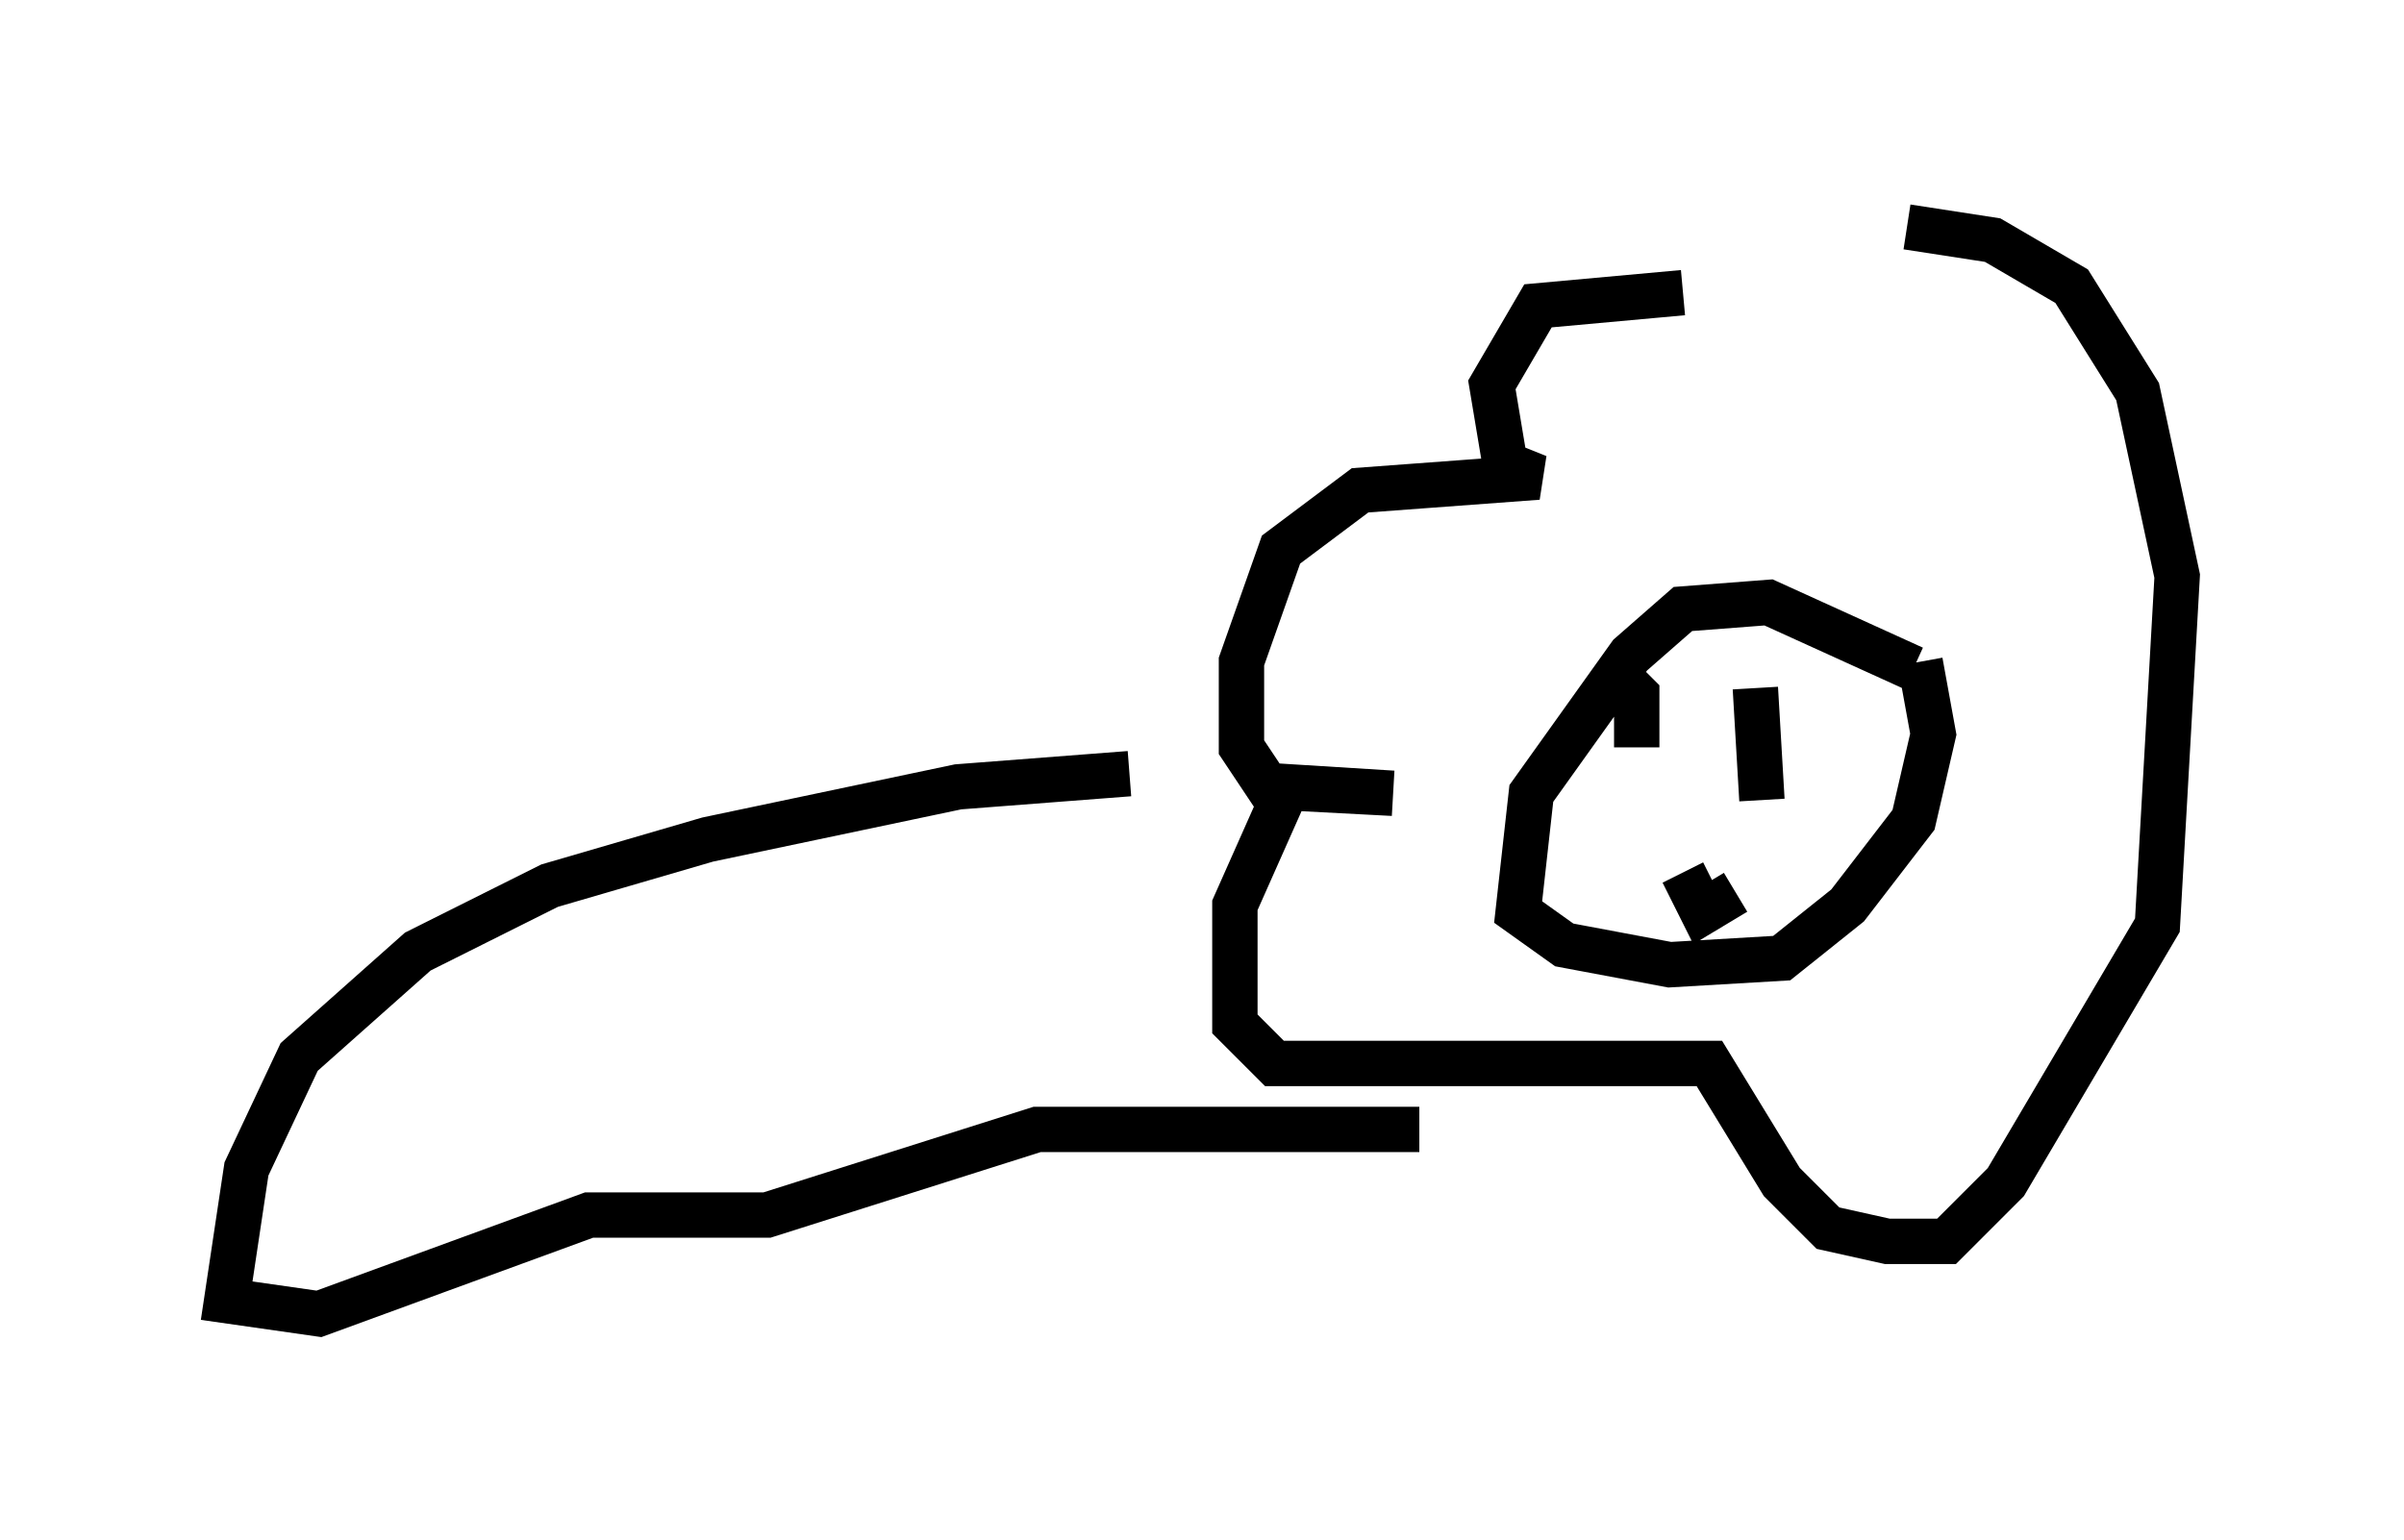 <?xml version="1.0" encoding="utf-8" ?>
<svg baseProfile="full" height="33.966" version="1.1" width="52.994" xmlns="http://www.w3.org/2000/svg" xmlns:ev="http://www.w3.org/2001/xml-events" xmlns:xlink="http://www.w3.org/1999/xlink"><defs /><rect fill="white" height="33.966" width="52.994" x="0" y="0" /><path d="M42.039, 9.358 m-4.939, -2.905 l-3.196, 0.291 -1.017, 1.743 l0.291, 1.743 0.726, 0.291 l-3.922, 0.291 -1.743, 1.307 l-0.872, 2.469 0.0, 1.888 l0.581, 0.872 2.76, 0.145 l-2.324, -0.145 -1.162, 2.615 l0.0, 2.615 0.872, 0.872 l9.587, 0.0 1.598, 2.615 l1.017, 1.017 1.307, 0.291 l1.307, 0.0 1.307, -1.307 l3.341, -5.665 0.436, -7.698 l-0.872, -4.067 -1.453, -2.324 l-1.743, -1.017 -1.888, -0.291 m-17.14, 12.056 l-3.777, 0.291 -5.52, 1.162 l-3.486, 1.017 -2.905, 1.453 l-2.615, 2.324 -1.162, 2.469 l-0.436, 2.905 2.034, 0.291 l5.955, -2.179 3.922, 0.0 l5.955, -1.888 8.425, 0.0 m10.894, -10.168 l-3.196, -1.453 -1.888, 0.145 l-1.162, 1.017 -2.179, 3.05 l-0.291, 2.615 1.017, 0.726 l2.324, 0.436 2.469, -0.145 l1.453, -1.162 1.453, -1.888 l0.436, -1.888 -0.291, -1.598 m-7.263, 2.615 l0.0, 0.0 m3.631, -2.034 l0.145, 2.469 m-1.743, 1.598 l0.436, 0.872 0.726, -0.436 m-2.905, -5.084 l0.726, 0.726 0.0, 1.162 " fill="none" stroke="black" stroke-width="1" /></svg>